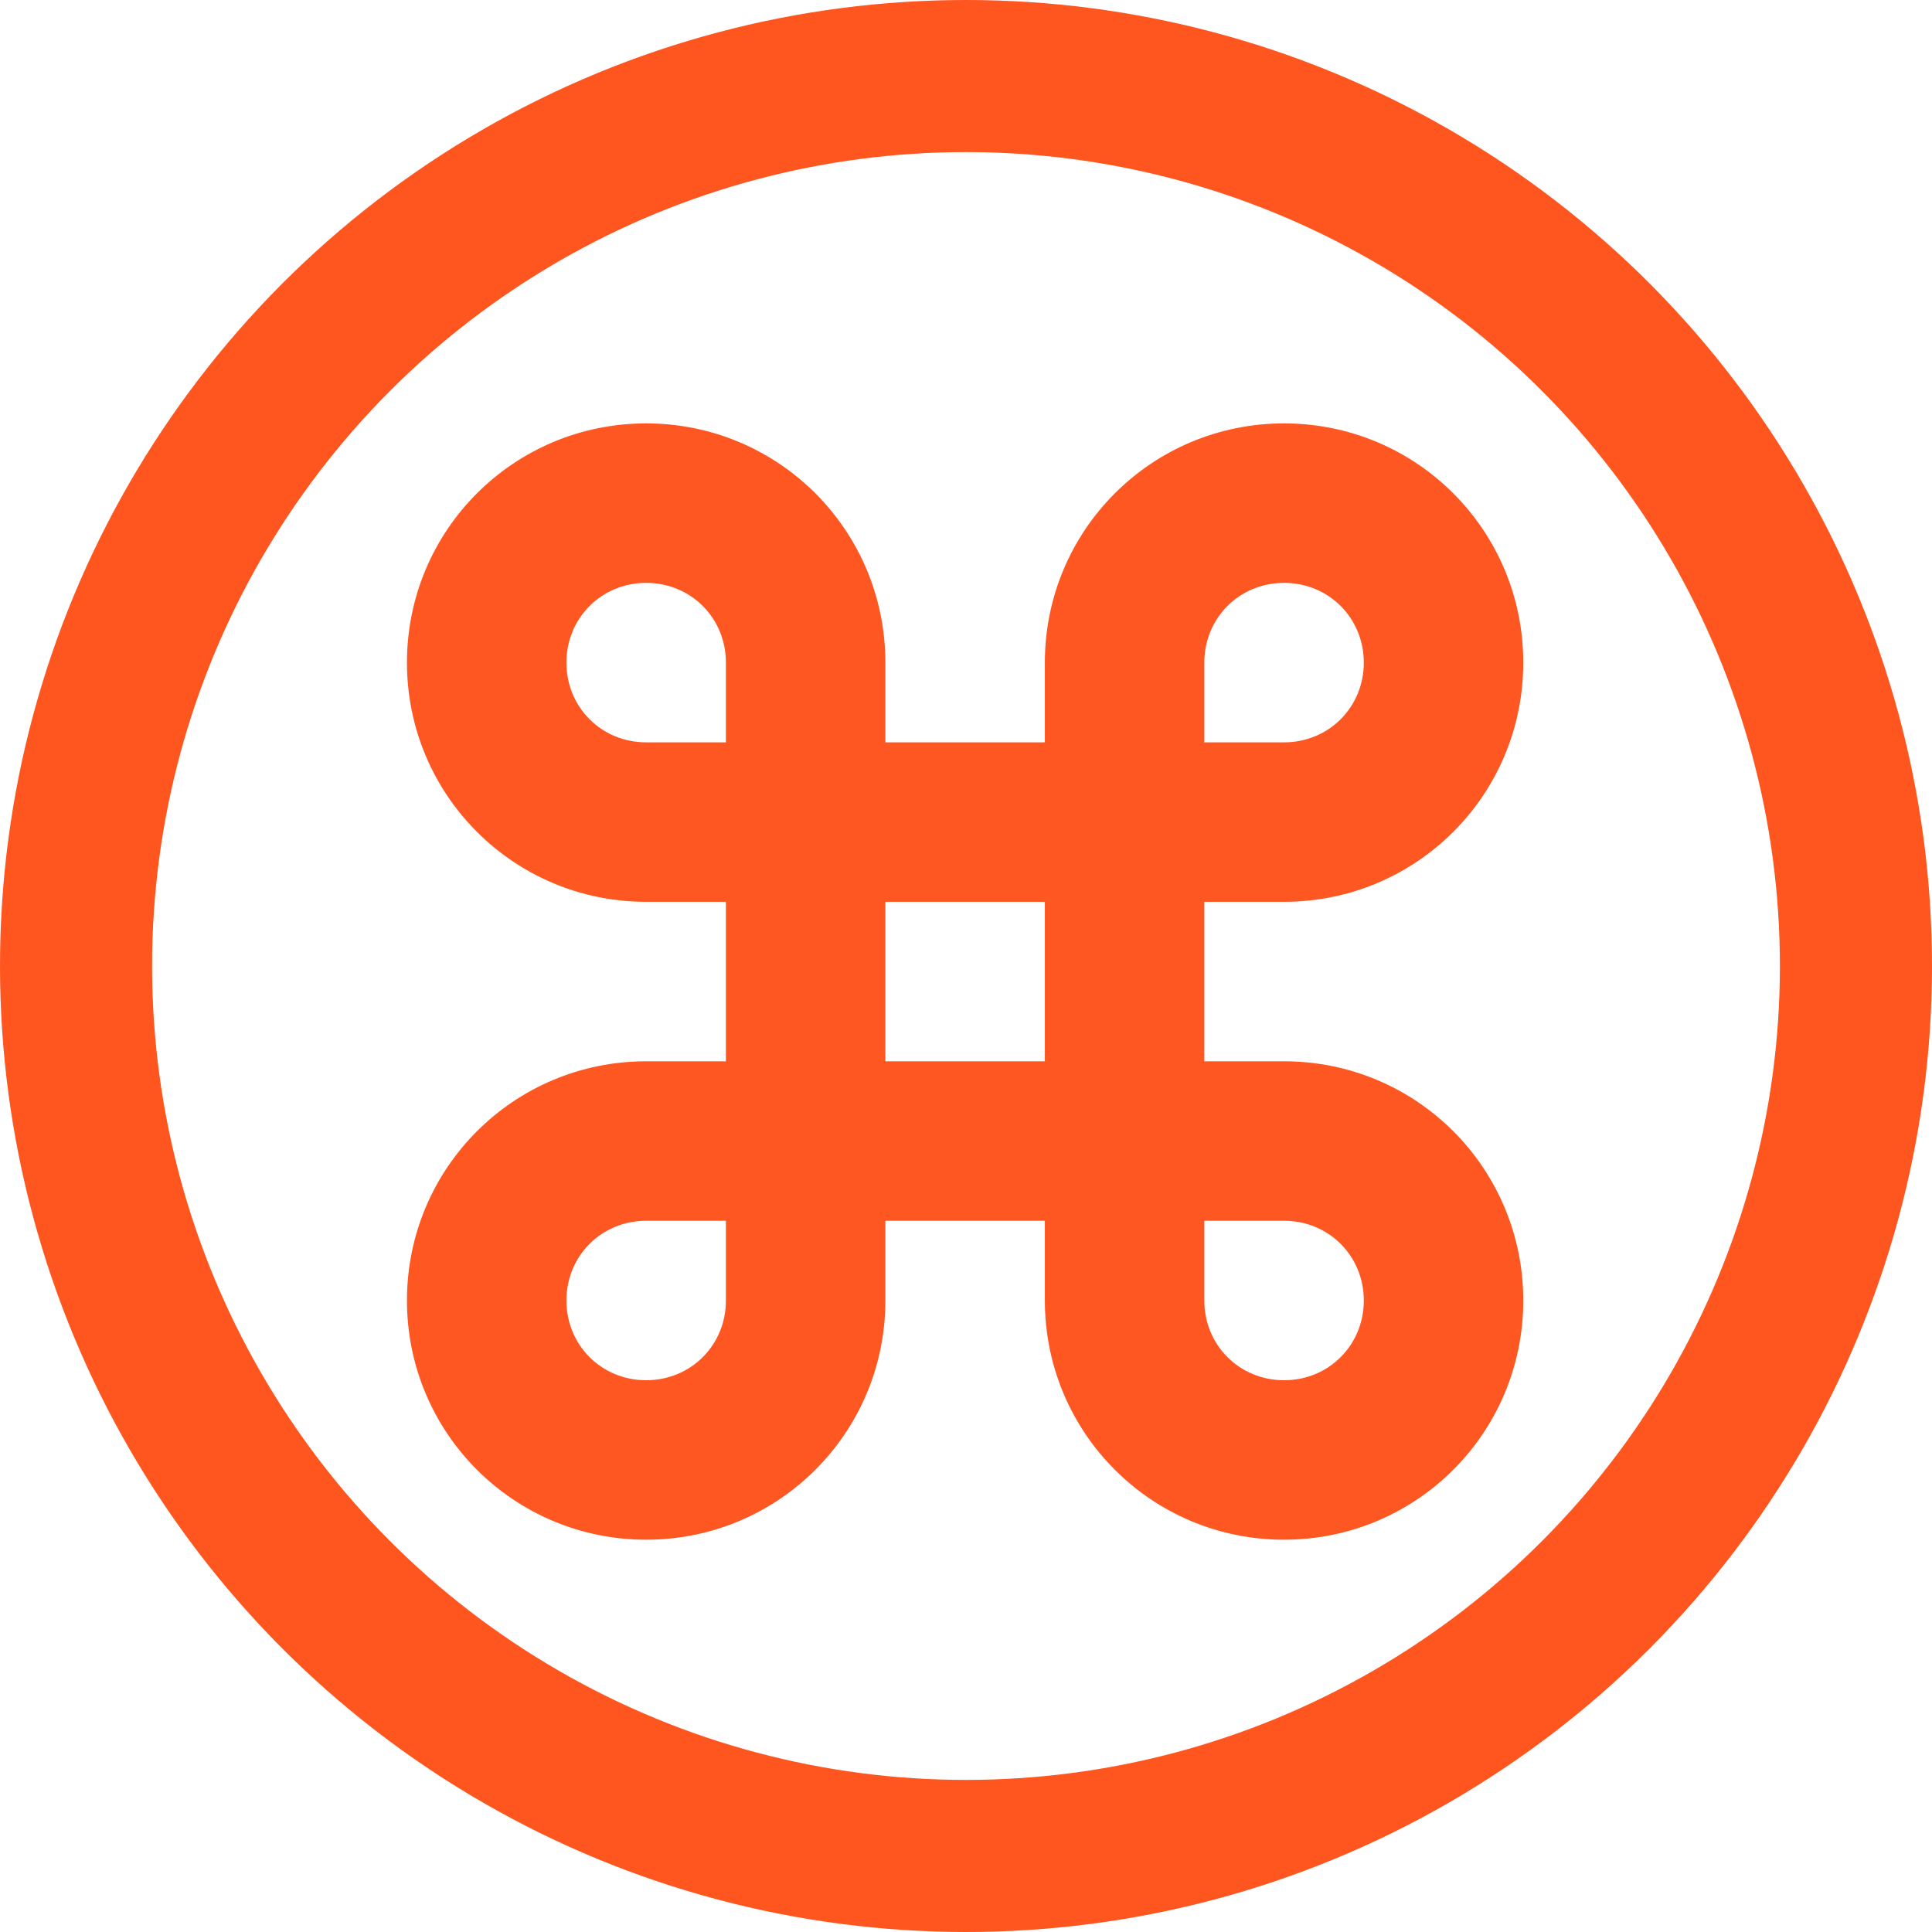 <svg width="470" height="470" viewBox="0 0 470 470" fill="none" xmlns="http://www.w3.org/2000/svg">
<path d="M157.193 103C124.993 103 99 128.993 99 161.193C99 193.393 124.993 219.386 157.193 219.386H176.591V258.182H157.193C124.993 258.182 99 284.175 99 316.375C99 348.575 124.993 374.568 157.193 374.568C189.393 374.568 215.386 348.575 215.386 316.375V296.977H254.182V316.375C254.182 348.575 280.175 374.568 312.375 374.568C344.575 374.568 370.568 348.575 370.568 316.375C370.568 284.175 344.575 258.182 312.375 258.182H292.977V219.386H312.375C344.575 219.386 370.568 193.393 370.568 161.193C370.568 128.993 344.575 103 312.375 103C280.175 103 254.182 128.993 254.182 161.193V180.591H215.386V161.193C215.386 128.993 189.393 103 157.193 103ZM157.193 141.795C168.056 141.795 176.591 150.33 176.591 161.193V180.591H157.193C146.33 180.591 137.795 172.056 137.795 161.193C137.795 150.33 146.33 141.795 157.193 141.795ZM312.375 141.795C323.238 141.795 331.773 150.33 331.773 161.193C331.773 172.056 323.238 180.591 312.375 180.591H292.977V161.193C292.977 150.33 301.512 141.795 312.375 141.795ZM215.386 219.386H254.182V258.182H215.386V219.386ZM157.193 296.977H176.591V316.375C176.591 327.238 168.056 335.773 157.193 335.773C146.33 335.773 137.795 327.238 137.795 316.375C137.795 305.512 146.33 296.977 157.193 296.977ZM292.977 296.977H312.375C323.238 296.977 331.773 305.512 331.773 316.375C331.773 327.238 323.238 335.773 312.375 335.773C301.512 335.773 292.977 327.238 292.977 316.375V296.977Z" fill="#FF5722"/>
<circle cx="235" cy="235" r="216.5" stroke="#FF551F" stroke-width="37"/>
</svg>
